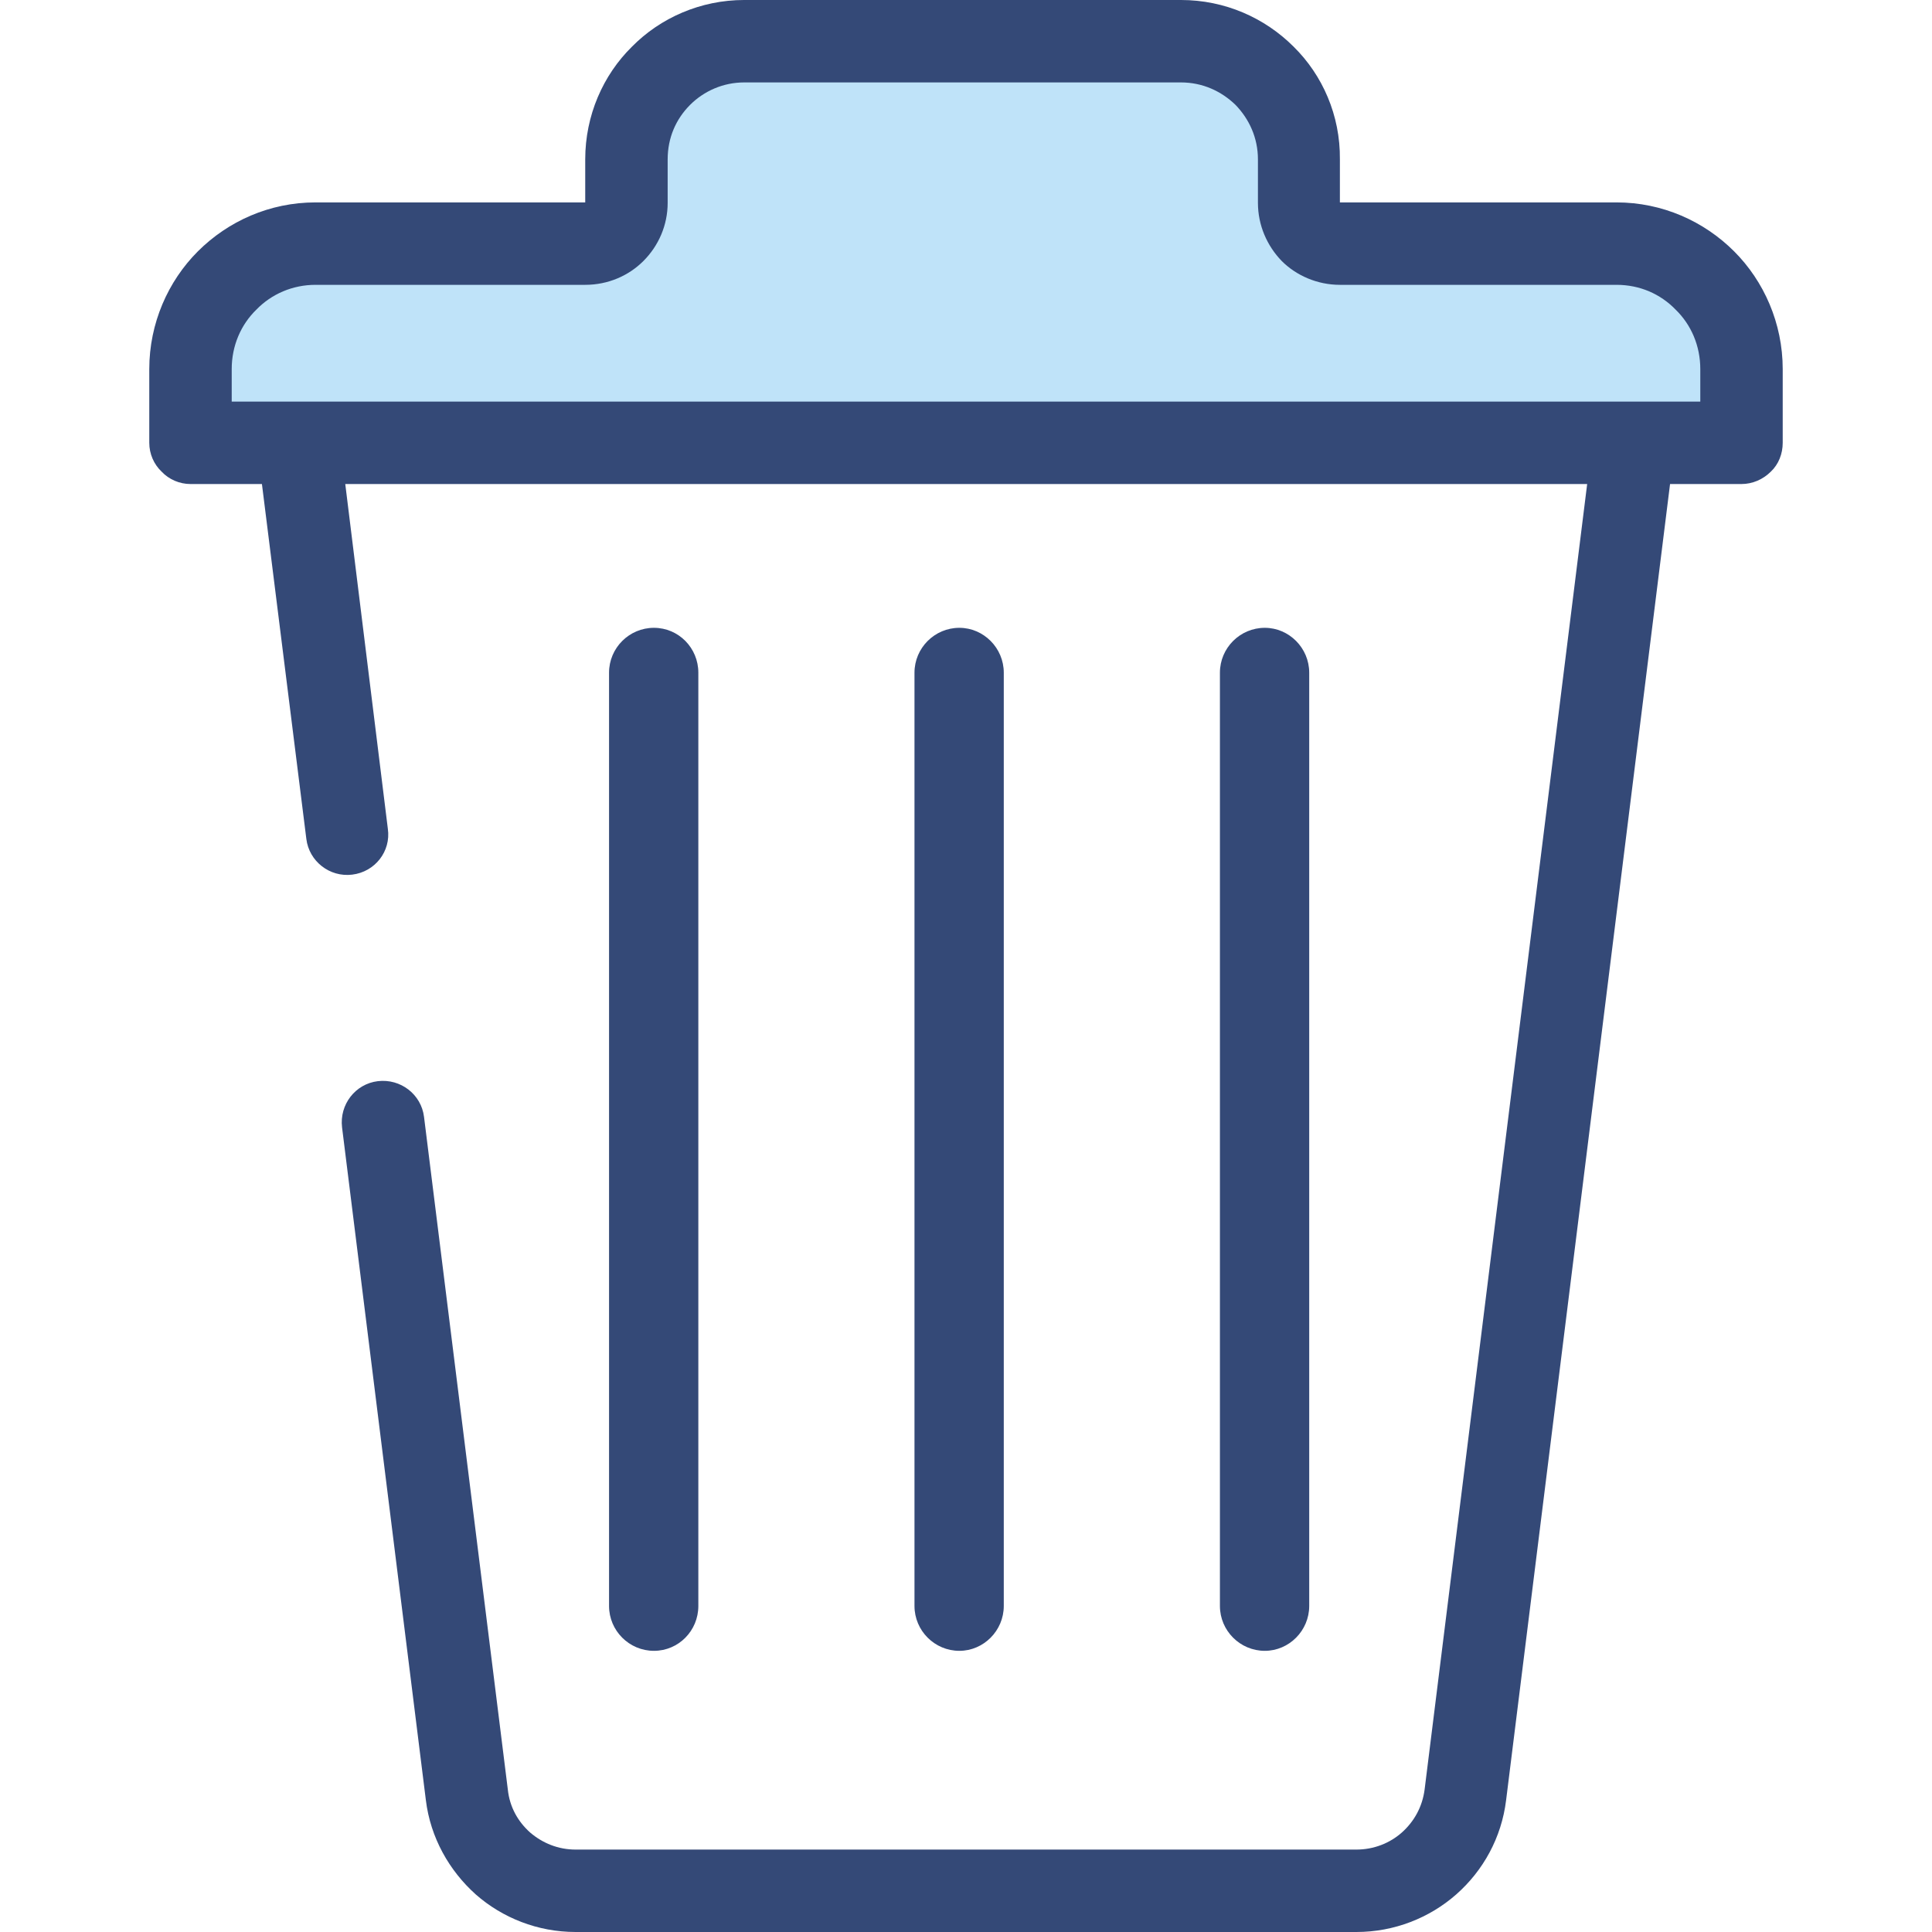 <?xml version="1.0" encoding="UTF-8"?>
<!DOCTYPE svg PUBLIC "-//W3C//DTD SVG 1.1//EN" "http://www.w3.org/Graphics/SVG/1.1/DTD/svg11.dtd">
<!-- Creator: CorelDRAW 2019 (64-Bit) -->
<svg xmlns="http://www.w3.org/2000/svg" xml:space="preserve" width="500px" height="500px" version="1.1" style="shape-rendering:geometricPrecision; text-rendering:geometricPrecision; image-rendering:optimizeQuality; fill-rule:evenodd; clip-rule:evenodd"
viewBox="0 0 42.19 42.19"
 xmlns:xlink="http://www.w3.org/1999/xlink"
 xmlns:xodm="http://www.corel.com/coreldraw/odm/2003">
 <defs>
  <style type="text/css">
   <![CDATA[
    .fil0 {fill:none}
    .fil1 {fill:#BFE3F9;fill-rule:nonzero}
    .fil2 {fill:#344977;fill-rule:nonzero}
   ]]>
  </style>
 </defs>
 <g id="Warstwa_x0020_1">
  <rect class="fil0" width="42.19" height="42.19"/>
  <g id="_2957996503760">
   <path class="fil1" d="M38.03 8.06c0,-1.51 -1.22,-2.74 -2.73,-2.74l-6.04 0c-0.49,0 -0.9,-0.4 -0.9,-0.89l0 -0.95c0,-1.43 -1.15,-2.58 -2.57,-2.58l-9.54 0c-1.42,0 -2.57,1.15 -2.57,2.58l0 0.95c0,0.49 -0.4,0.89 -0.9,0.89l-5.89 0c-1.51,0 -2.73,1.23 -2.73,2.74l0 1.61 33.87 0 0 -1.61z"/>
   <path class="fil2" d="M38.03 10.57c0.24,0 0.47,-0.1 0.64,-0.27 0.17,-0.16 0.26,-0.39 0.26,-0.63l0 -1.61c0,-1 -0.41,-1.92 -1.06,-2.57 -0.66,-0.66 -1.57,-1.07 -2.57,-1.07l-6.04 0 0 -0.94c0.01,-0.96 -0.38,-1.84 -1.01,-2.46 -0.63,-0.63 -1.5,-1.02 -2.46,-1.02l-9.54 0c-0.95,0 -1.83,0.39 -2.45,1.02 -0.63,0.62 -1.02,1.5 -1.02,2.46l0 0.94 -5.89 0c-1,0 -1.91,0.41 -2.57,1.07 -0.65,0.65 -1.06,1.57 -1.06,2.57l0 1.61c0,0.24 0.1,0.47 0.27,0.63 0.16,0.17 0.39,0.27 0.63,0.27l1.56 0 0.97 7.75c0.06,0.49 0.51,0.84 1,0.78 0.5,-0.06 0.85,-0.51 0.78,-1l-0.93 -7.53 27.12 0 -3.55 28.51 0 0c-0.05,0.38 -0.23,0.7 -0.5,0.94 -0.26,0.23 -0.61,0.37 -0.99,0.37l-17.05 0c-0.38,0 -0.72,-0.14 -0.99,-0.37 -0.27,-0.24 -0.45,-0.56 -0.49,-0.94l0 0 -1.83 -14.69c-0.06,-0.49 -0.51,-0.84 -1.01,-0.78 -0.49,0.06 -0.84,0.51 -0.78,1.01l1.83 14.69 0 0c0.1,0.82 0.51,1.54 1.09,2.06 0.58,0.51 1.35,0.82 2.18,0.82l17.05 0c0.83,0 1.6,-0.31 2.18,-0.82 0.59,-0.52 0.99,-1.24 1.09,-2.06l0 0 3.58 -28.74 1.56 0 0 0zm-31.51 -1.8l-1.46 0 0 -0.71c0,-0.51 0.2,-0.97 0.54,-1.3 0.33,-0.34 0.79,-0.54 1.29,-0.54l5.89 0c0.5,0 0.95,-0.2 1.27,-0.52 0.33,-0.33 0.53,-0.78 0.53,-1.27l0 -0.95c0,-0.47 0.18,-0.88 0.49,-1.19 0.3,-0.3 0.72,-0.49 1.18,-0.49l9.54 0c0.47,0 0.88,0.19 1.19,0.49 0.3,0.31 0.49,0.72 0.49,1.19l0 0.95c0,0.49 0.2,0.94 0.52,1.27 0.32,0.32 0.78,0.52 1.27,0.52l6.04 0c0.51,0 0.96,0.2 1.29,0.54 0.34,0.33 0.54,0.79 0.54,1.3l0 0.71 -30.61 0 0 0z"/>
   <path class="fil2" d="M21.92 35.07l0 -20.38c0,-0.54 -0.44,-0.98 -0.97,-0.98 -0.54,0 -0.98,0.44 -0.98,0.98l0 20.38c0,0.54 0.44,0.98 0.98,0.98 0.53,0 0.97,-0.44 0.97,-0.98l0 0z"/>
   <path class="fil2" d="M15.25 35.07l0 -20.38c0,-0.54 -0.43,-0.98 -0.97,-0.98 -0.54,0 -0.98,0.44 -0.98,0.98l0 20.38c0,0.54 0.44,0.98 0.98,0.98 0.54,0 0.97,-0.44 0.97,-0.98l0 0z"/>
   <path class="fil2" d="M28.59 35.07l0 -20.38c0,-0.54 -0.44,-0.98 -0.97,-0.98 -0.54,0 -0.98,0.44 -0.98,0.98l0 20.38c0,0.54 0.44,0.98 0.98,0.98 0.53,0 0.97,-0.44 0.97,-0.98l0 0z"/>
  </g>
 </g>
</svg>

